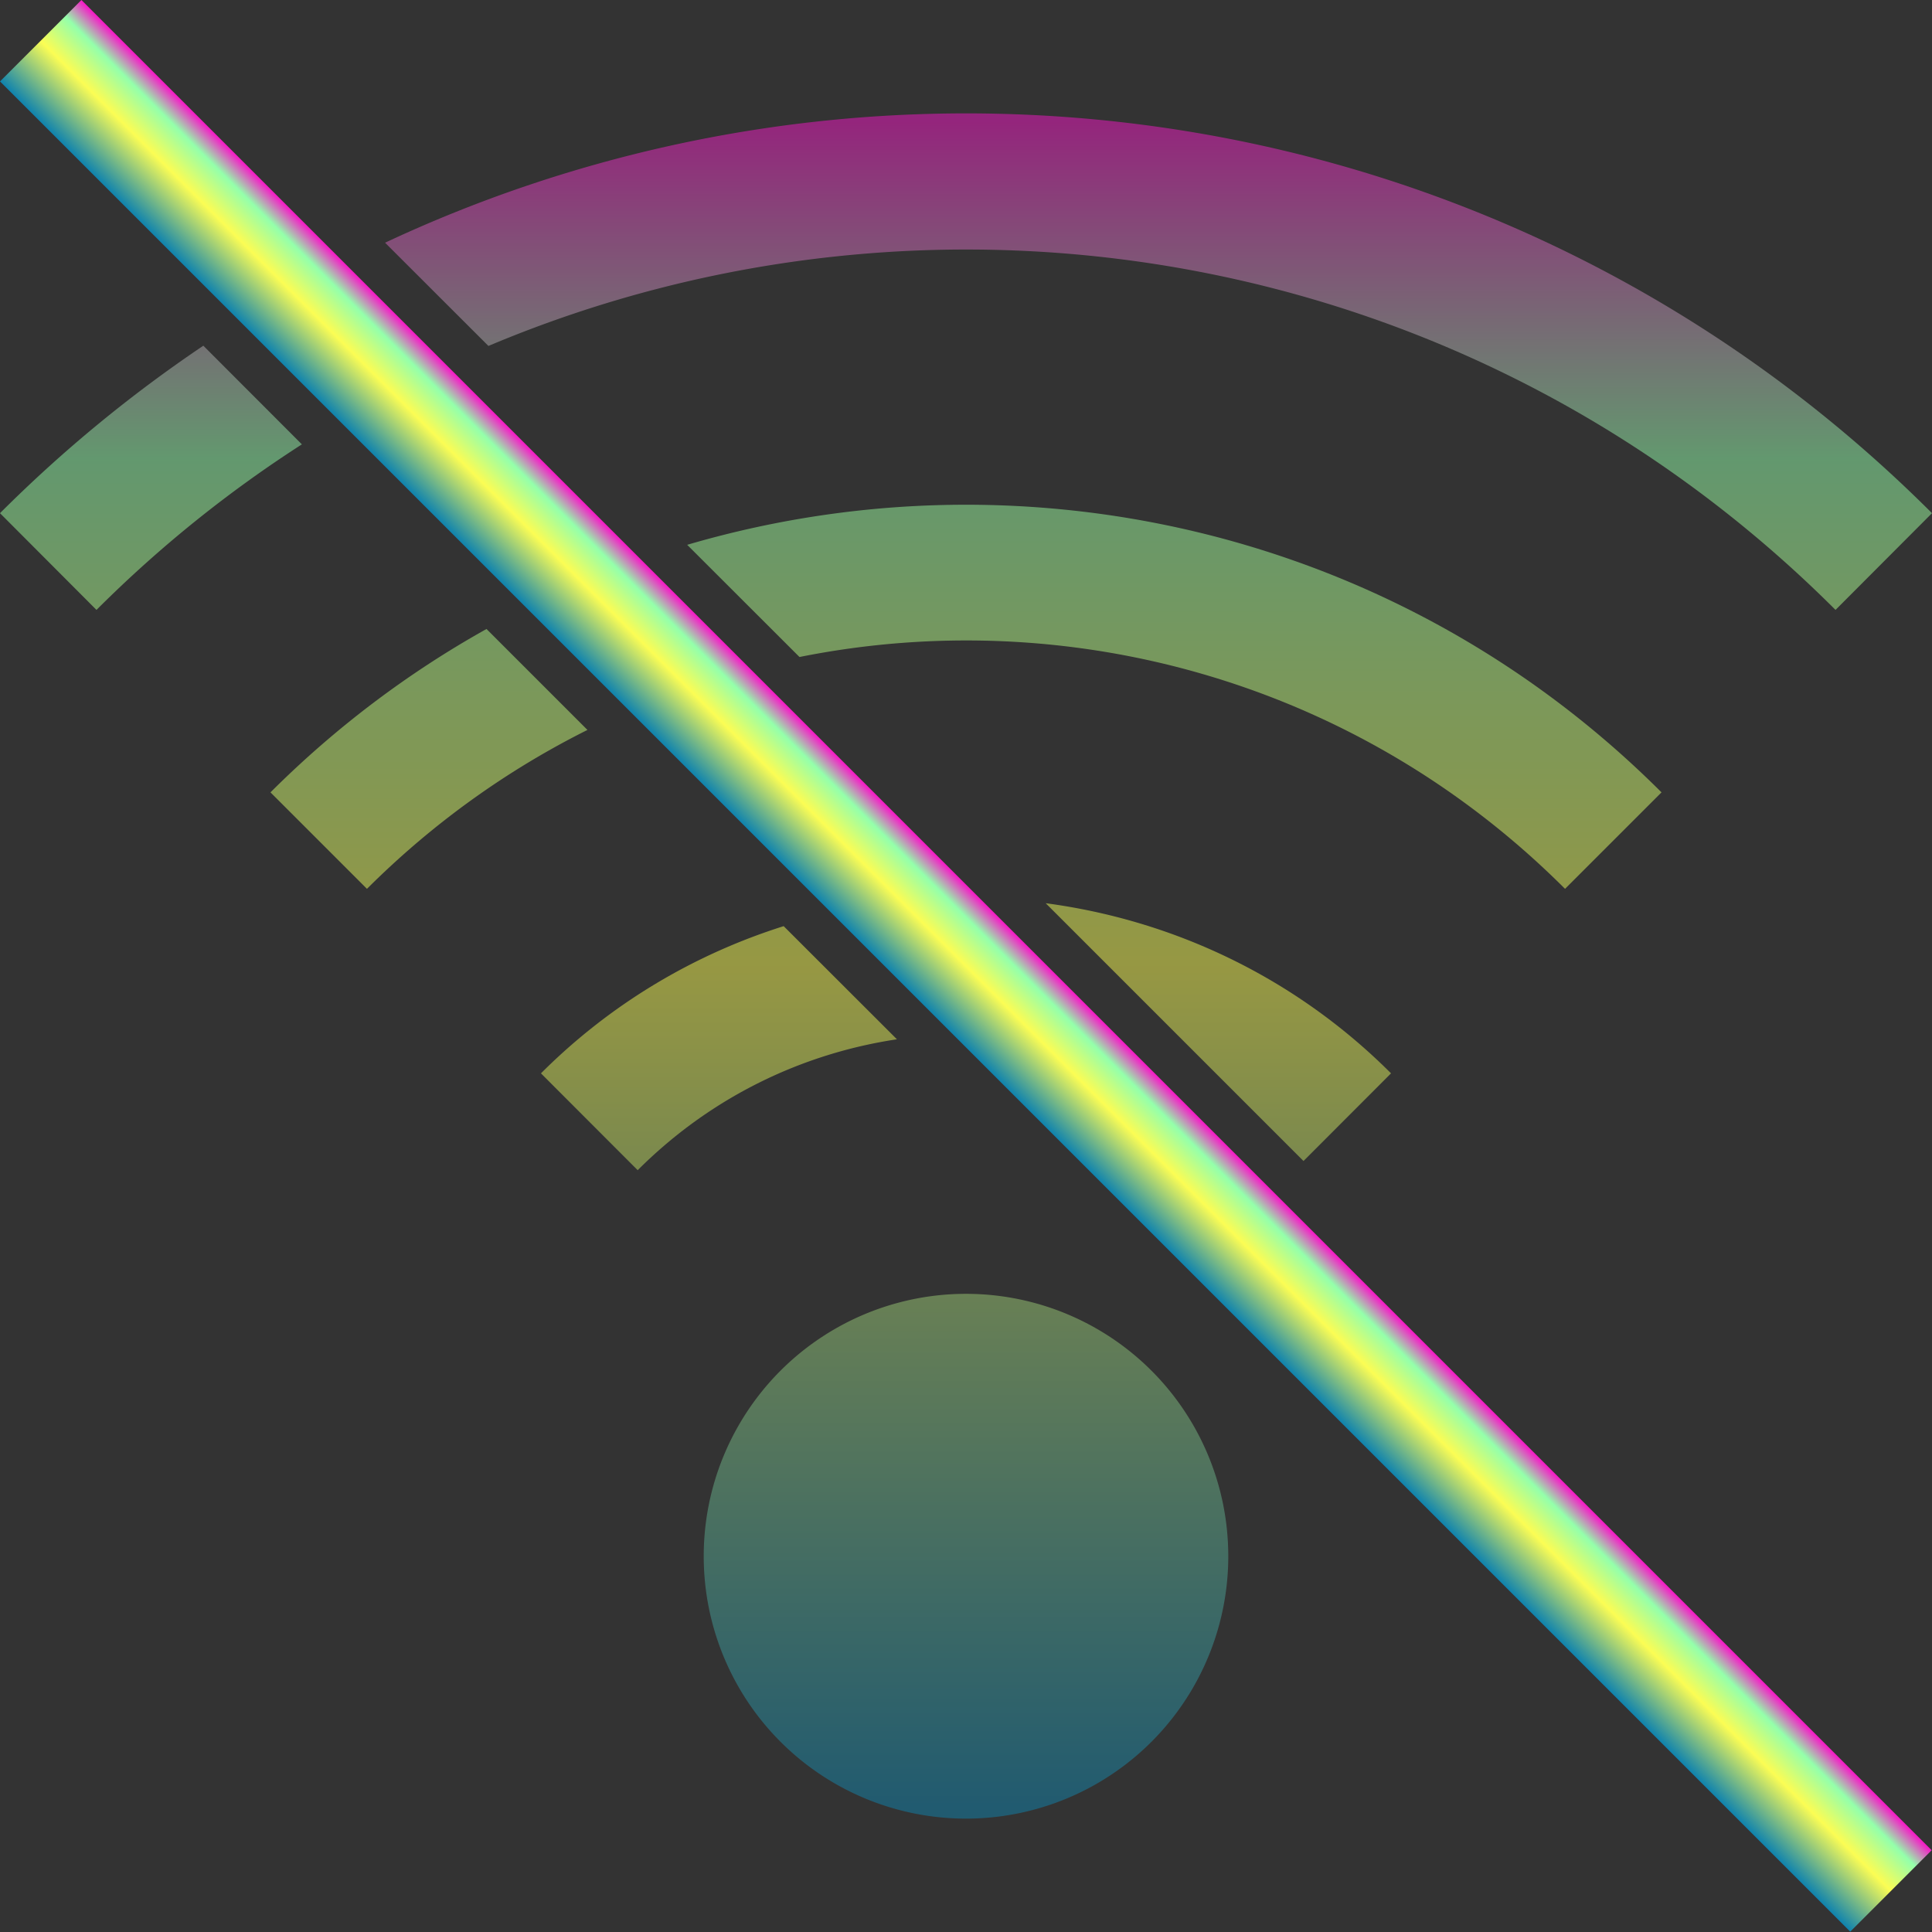<?xml version="1.0" encoding="UTF-8" standalone="no"?>
<svg
   width="16"
   height="16"
   version="1.1"
   id="svg24"
   xmlns:xlink="http://www.w3.org/1999/xlink"
   xmlns="http://www.w3.org/2000/svg"
   xmlns:svg="http://www.w3.org/2000/svg"
   xmlns:rdf="http://www.w3.org/1999/02/22-rdf-syntax-ns#"
   xmlns:cc="http://creativecommons.org/ns#"
   xmlns:dc="http://purl.org/dc/elements/1.1/">
   <rect width="100%" height="100%" fill="#333333" stroke="none"/>
   <defs>
      <style id="current-color-scheme" type="text/css">
         .ColorScheme-Text { color: #0abdc6; } .ColorScheme-Highlight { color:#5294e2; }
      </style>
      <linearGradient id="arrongin" x1="0%" x2="0%" y1="0%" y2="100%">
         <stop offset="0%" style="stop-color:#dd9b44; stop-opacity:1"/>
         <stop offset="100%" style="stop-color:#ad6c16; stop-opacity:1"/>
      </linearGradient>
      <linearGradient id="aurora" x1="0%" x2="0%" y1="0%" y2="100%">
         <stop offset="0%" style="stop-color:#09D4DF; stop-opacity:1"/>
         <stop offset="100%" style="stop-color:#9269F4; stop-opacity:1"/>
      </linearGradient>
      <linearGradient id="cyberneon" x1="0%" x2="0%" y1="0%" y2="100%">
         <stop offset="0" style="stop-color:#0abdc6; stop-opacity:1"/>
         <stop offset="1" style="stop-color:#ea00d9; stop-opacity:1"/>
      </linearGradient>
      <linearGradient id="fitdance" x1="0%" x2="0%" y1="0%" y2="100%">
         <stop offset="0%" style="stop-color:#1AD6AB; stop-opacity:1"/>
         <stop offset="100%" style="stop-color:#329DB6; stop-opacity:1"/>
      </linearGradient>
      <linearGradient id="oomox" x1="0%" x2="0%" y1="0%" y2="100%">
         <stop offset="0%" style="stop-color:#0abdc6; stop-opacity:1"/>
         <stop offset="100%" style="stop-color:#b800ff; stop-opacity:1"/>
      </linearGradient>
      <linearGradient id="rainblue" x1="0%" x2="0%" y1="0%" y2="100%">
         <stop offset="0%" style="stop-color:#00F260; stop-opacity:1"/>
         <stop offset="100%" style="stop-color:#0575E6; stop-opacity:1"/>
      </linearGradient>
      <linearGradient id="sunrise" x1="0%" x2="0%" y1="0%" y2="100%">
         <stop offset="0%" style="stop-color: #FF8501; stop-opacity:1"/>
         <stop offset="100%" style="stop-color: #FFCB01; stop-opacity:1"/>
      </linearGradient>
      <linearGradient id="telinkrin" x1="0%" x2="0%" y1="0%" y2="100%">
         <stop offset="0%" style="stop-color: #b2ced6; stop-opacity:1"/>
         <stop offset="100%" style="stop-color: #6da5b7; stop-opacity:1"/>
      </linearGradient>
      <linearGradient id="60spsycho" x1="0%" x2="0%" y1="0%" y2="100%">
         <stop offset="0%" style="stop-color: #df5940; stop-opacity:1"/>
         <stop offset="25%" style="stop-color: #d8d15f; stop-opacity:1"/>
         <stop offset="50%" style="stop-color: #e9882a; stop-opacity:1"/>
         <stop offset="100%" style="stop-color: #279362; stop-opacity:1"/>
      </linearGradient>
      <linearGradient id="90ssummer" x1="0%" x2="0%" y1="0%" y2="100%">
         <stop offset="0%" style="stop-color: #f618c7; stop-opacity:1"/>
         <stop offset="20%" style="stop-color: #94ffab; stop-opacity:1"/>
         <stop offset="50%" style="stop-color: #fbfd54; stop-opacity:1"/>
         <stop offset="100%" style="stop-color: #0f83ae; stop-opacity:1"/>
      </linearGradient>
   </defs>
  <path
     id="path24"
     class="ColorScheme-Text"
     d="M 8 0.939 C 6.354 0.939 4.709 1.298 3.189 2.01 L 4.045 2.865 C 7.747 1.304 12.181 2.031 15.201 5.051 L 16 4.25 C 13.793 2.043 10.897 0.939 8 0.939 z M 1.684 2.863 C 1.09 3.263 0.525 3.725 0 4.25 L 0.799 5.051 C 1.326 4.524 1.898 4.067 2.5 3.68 L 1.684 2.863 z M 8 4.18 C 7.222 4.18 6.444 4.291 5.691 4.512 L 6.621 5.441 C 8.842 4.996 11.235 5.635 12.961 7.361 L 13.76 6.562 C 12.171 4.974 10.086 4.18 8 4.18 z M 4.029 5.209 C 3.388 5.567 2.785 6.018 2.24 6.562 L 3.039 7.361 C 3.589 6.812 4.207 6.374 4.865 6.045 L 4.029 5.209 z M 8.66 7.48 L 10.795 9.615 L 11.52 8.889 C 10.718 8.087 9.707 7.619 8.66 7.48 z M 6.49 7.67 C 5.755 7.902 5.062 8.307 4.48 8.889 L 5.281 9.691 C 5.888 9.084 6.643 8.725 7.428 8.607 L 6.49 7.67 z M 8 10.715 A 2.172 2.172 0 0 0 5.828 12.889 A 2.172 2.172 0 0 0 8 15.061 A 2.172 2.172 0 0 0 10.172 12.889 A 2.172 2.172 0 0 0 8 10.715 z "
     style="fill:url(#90ssummer);opacity:0.5" />
  <rect
     style="fill:url(#90ssummer);fill-opacity:1;stroke:none;stroke-width:0.952"
     id="rect1560"
     class="ColorScheme-Text"
     width="21.673"
     height="0.954"
     x="-22.15"
     y="-0.477"
     transform="matrix(-0.707,-0.707,-0.707,0.707,0,0)"/>
</svg>

